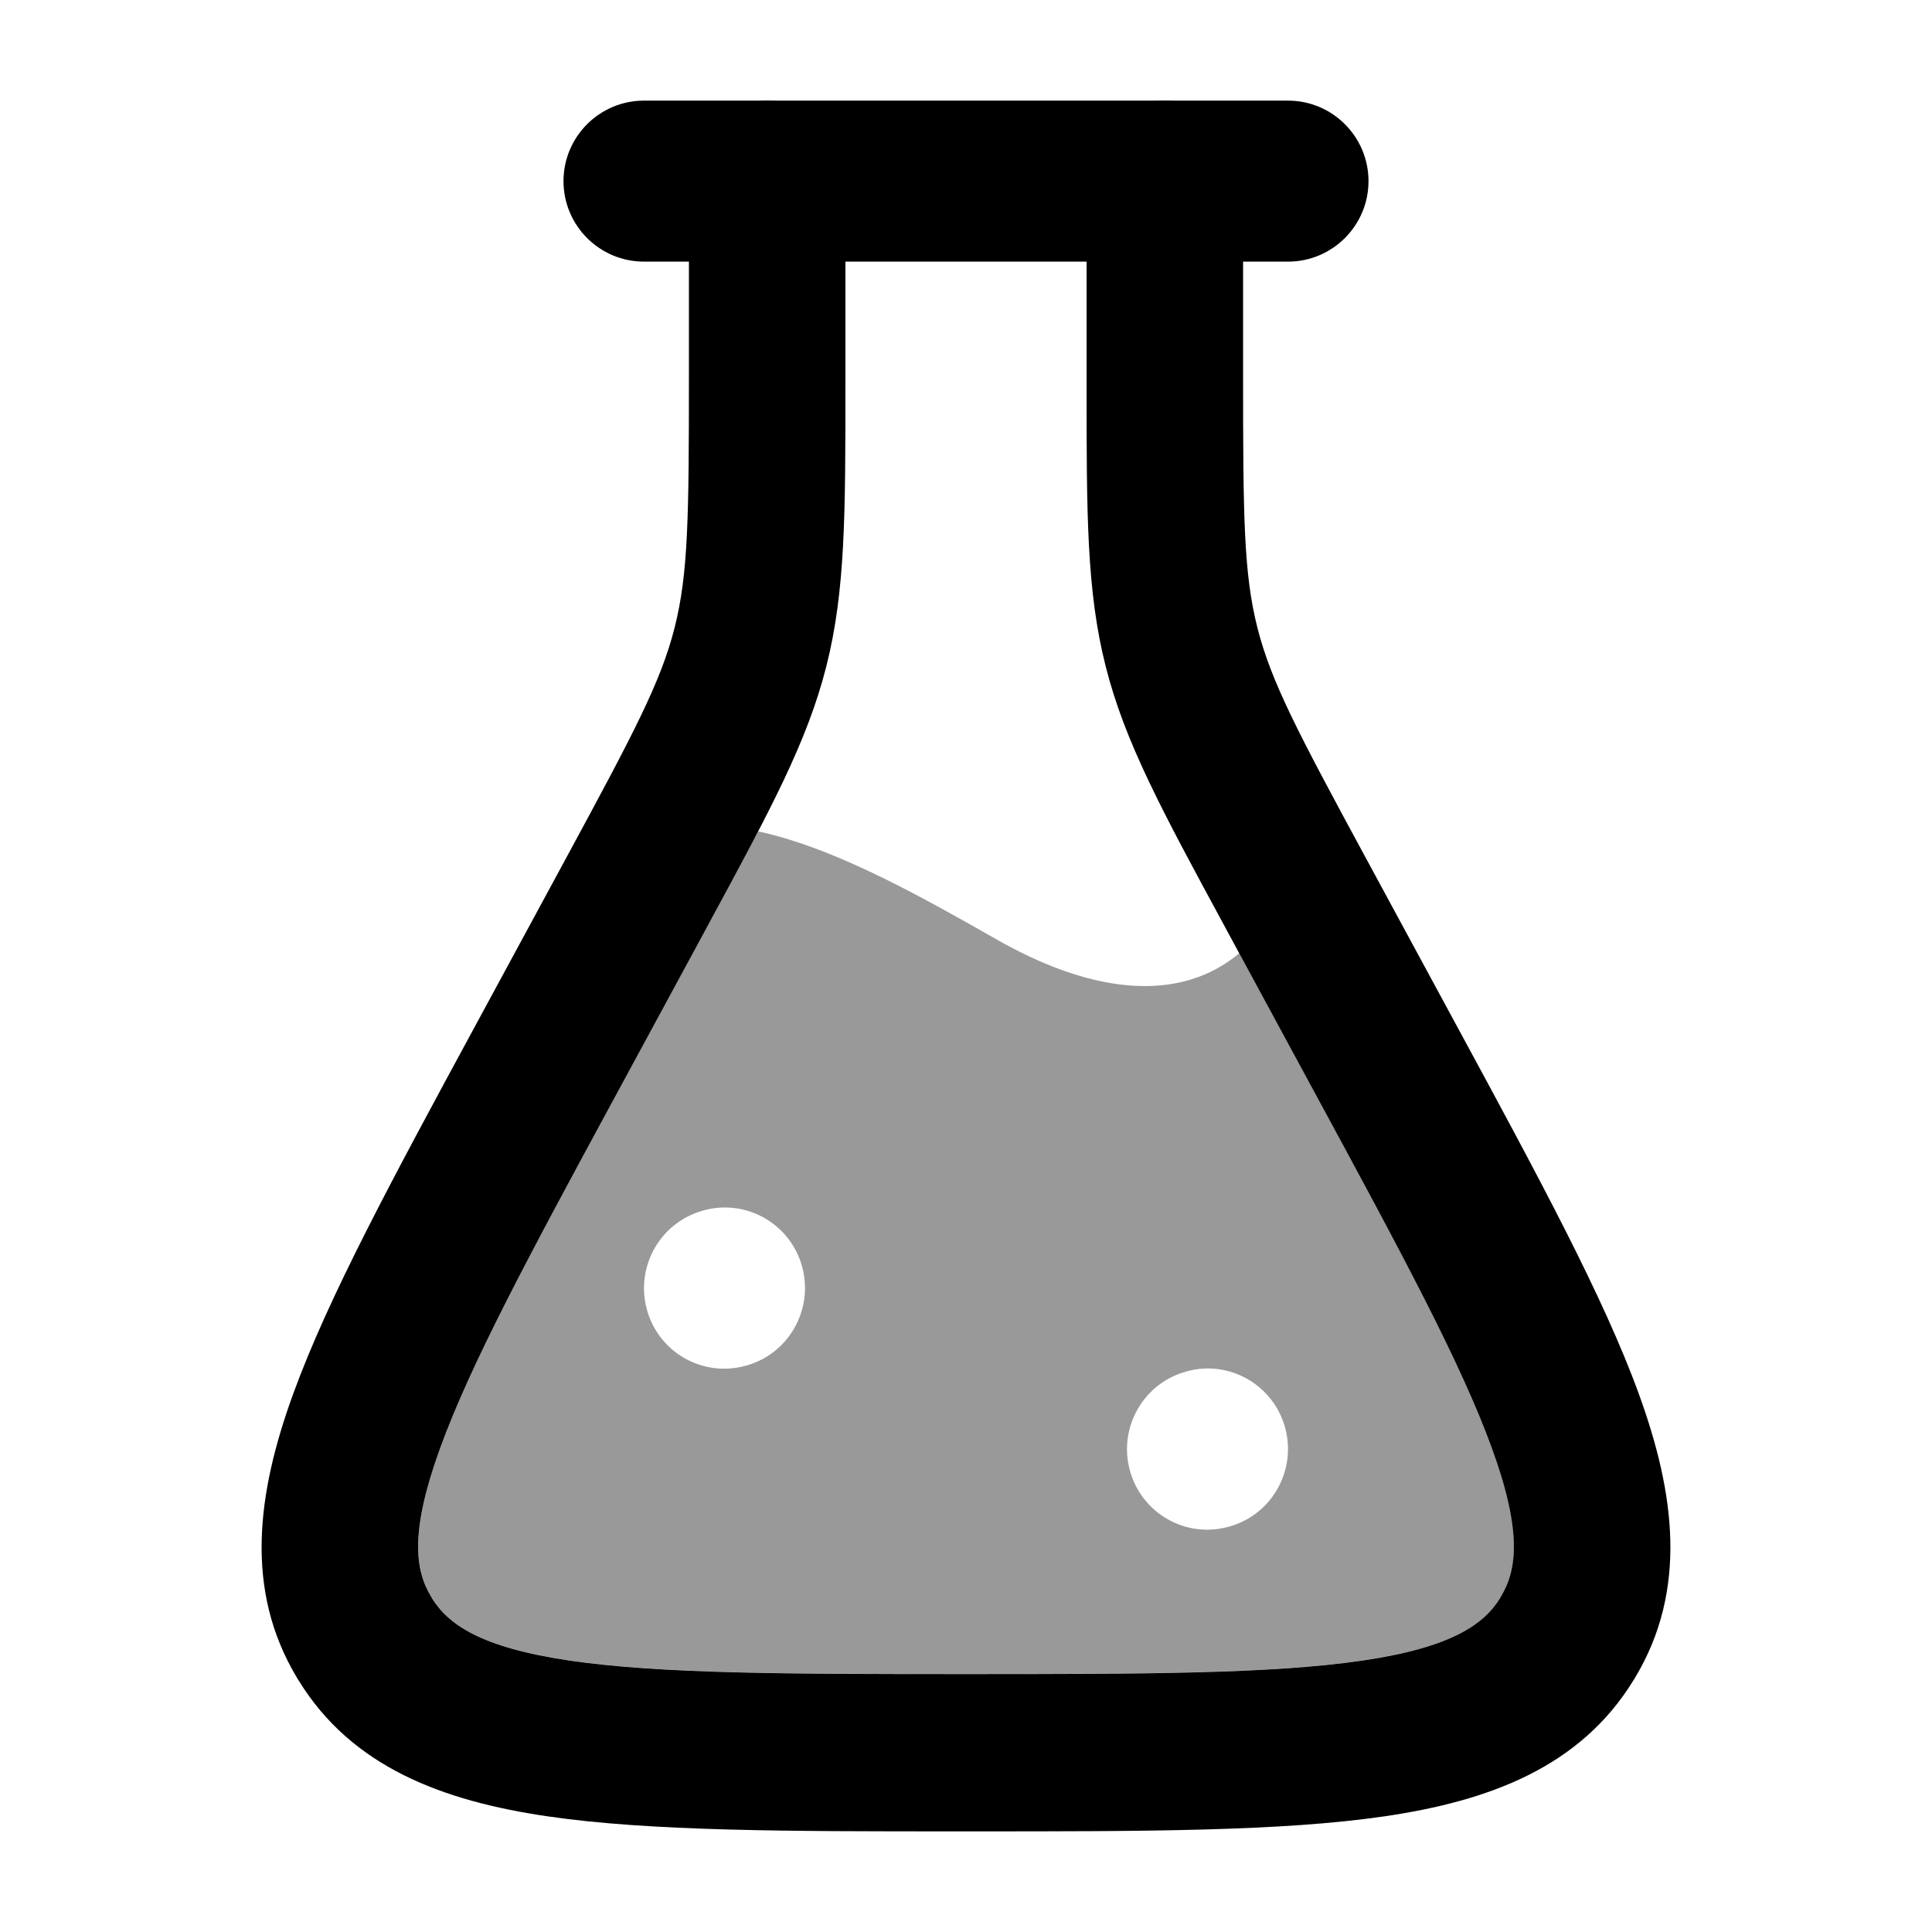 <svg width="24" height="24" viewBox="0 0 24 24" xmlns="http://www.w3.org/2000/svg">
<path fill-rule="evenodd" clip-rule="evenodd" d="M7 2.25C7 1.698 7.448 1.25 8 1.25L16 1.25C16.552 1.25 17 1.698 17 2.25C17 2.802 16.552 3.25 16 3.25L8 3.25C7.448 3.25 7 2.802 7 2.25Z" fill="currentColor"/>
<path opacity="0.4" fill-rule="evenodd" clip-rule="evenodd" d="M9.418 10.328L7.64 13.625C6.585 15.573 5.85 16.935 5.468 17.987C5.091 19.026 5.157 19.5 5.354 19.83L5.354 19.831L5.363 19.846L5.364 19.847C5.568 20.18 5.97 20.465 7.082 20.628C8.203 20.792 9.768 20.795 12.001 20.795C14.233 20.795 15.798 20.792 16.919 20.628C18.031 20.465 18.433 20.18 18.637 19.847L18.638 19.846L18.647 19.831L18.648 19.83C18.845 19.5 18.91 19.026 18.533 17.987C18.151 16.935 17.416 15.573 16.361 13.625L15.395 11.841C15.229 11.981 15.025 12.099 14.786 12.17C14.28 12.322 13.493 12.305 12.373 11.666C11.442 11.135 10.479 10.601 9.603 10.372C9.542 10.356 9.48 10.341 9.418 10.328ZM8.034 16.261C7.892 15.728 8.207 15.18 8.738 15.037L8.747 15.034C9.278 14.891 9.824 15.208 9.966 15.741C10.108 16.275 9.793 16.823 9.262 16.966L9.253 16.968C8.722 17.111 8.176 16.795 8.034 16.261ZM14.738 17.037C14.207 17.18 13.892 17.728 14.034 18.261C14.177 18.795 14.722 19.111 15.253 18.968L15.262 18.966C15.793 18.823 16.108 18.275 15.966 17.741C15.823 17.208 15.278 16.891 14.747 17.034L14.738 17.037Z" fill="currentColor"/>
<path fill-rule="evenodd" clip-rule="evenodd" d="M9.53 1.25C10.067 1.25 10.502 1.688 10.502 2.227V4.657C10.502 4.702 10.502 4.746 10.502 4.79C10.502 6.371 10.503 7.341 10.264 8.281C10.026 9.22 9.563 10.074 8.808 11.468C8.787 11.507 8.766 11.546 8.745 11.585L7.64 13.626C6.585 15.573 5.85 16.936 5.468 17.988C5.09 19.027 5.156 19.501 5.353 19.83C5.353 19.831 5.353 19.831 5.354 19.832L5.363 19.846C5.363 19.847 5.363 19.847 5.363 19.848C5.567 20.18 5.97 20.466 7.081 20.629C8.203 20.793 9.768 20.796 12 20.796C14.232 20.796 15.797 20.793 16.919 20.629C18.03 20.466 18.433 20.18 18.637 19.848C18.637 19.847 18.637 19.847 18.637 19.846L18.646 19.832C18.646 19.831 18.647 19.831 18.647 19.83C18.844 19.501 18.91 19.027 18.532 17.988C18.15 16.936 17.415 15.573 16.36 13.626L15.255 11.585C15.234 11.546 15.213 11.507 15.192 11.468C14.437 10.074 13.974 9.22 13.736 8.281C13.497 7.341 13.498 6.371 13.498 4.79C13.498 4.746 13.498 4.702 13.498 4.657V2.227C13.498 1.688 13.933 1.25 14.47 1.25C15.007 1.25 15.442 1.688 15.442 2.227V4.657C15.442 6.413 15.449 7.124 15.62 7.798C15.791 8.472 16.125 9.103 16.963 10.651L18.109 12.767C19.113 14.621 19.921 16.112 20.359 17.318C20.807 18.551 20.967 19.748 20.312 20.84L20.31 20.844L20.296 20.866L20.294 20.869C19.633 21.951 18.502 22.372 17.199 22.563C15.921 22.75 14.213 22.75 12.084 22.75H11.916C9.787 22.75 8.079 22.75 6.801 22.563C5.498 22.372 4.367 21.951 3.706 20.869L3.704 20.866L3.69 20.844L3.688 20.84C3.033 19.748 3.193 18.551 3.641 17.318C4.079 16.112 4.887 14.621 5.891 12.767L7.037 10.651C7.875 9.103 8.209 8.472 8.38 7.798C8.551 7.124 8.558 6.413 8.558 4.657V2.227C8.558 1.688 8.993 1.25 9.53 1.25Z" fill="currentColor"/>
</svg>
